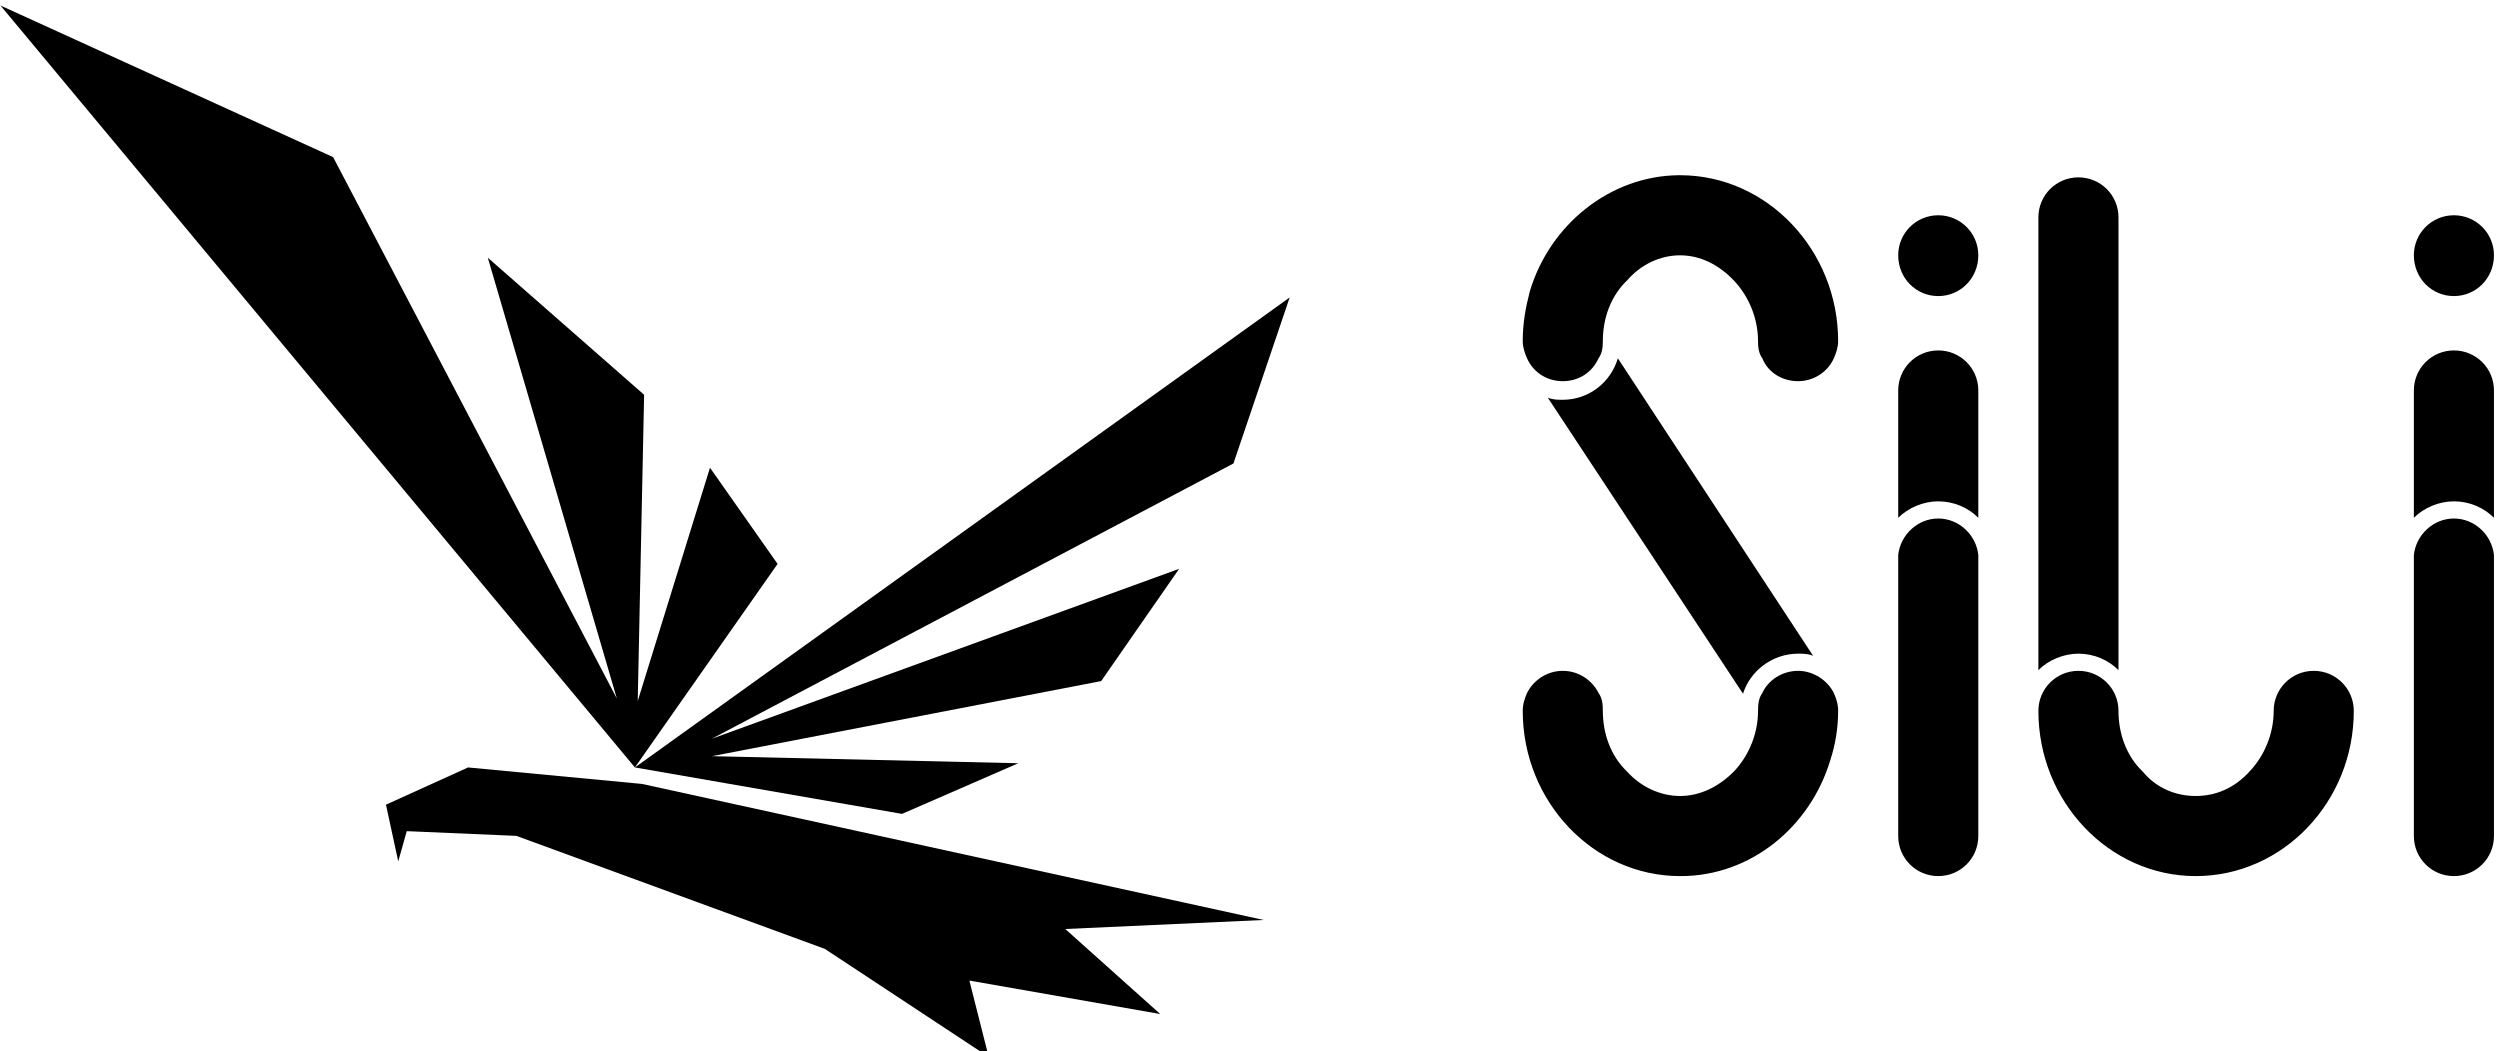 <svg width="214" height="90" xmlns="http://www.w3.org/2000/svg" class="iconLeft">
 <!---->

 <!---->
 <!---->
 <!---->
 <!---->
 <g>
  <title>Layer 1</title>
  <g transform="matrix(6.122,0,0,6.122,127.775,-10.714)" fill="black" id="a6cda028-e738-482f-bb94-51a081e4ed1d">
   <path id="svg_1" d="m0.42,6.52c0,-0.25 0.04,-0.47 0.1,-0.7c0.28,-0.93 1.12,-1.61 2.08,-1.62l0.02,0c1.22,0 2.21,1.05 2.21,2.32c0,0.09 -0.03,0.17 -0.06,0.24c-0.09,0.2 -0.29,0.32 -0.5,0.32c-0.22,0 -0.42,-0.12 -0.5,-0.32c-0.05,-0.07 -0.06,-0.15 -0.06,-0.24c0,-0.32 -0.13,-0.63 -0.34,-0.85c-0.21,-0.22 -0.47,-0.35 -0.75,-0.35c-0.28,0 -0.55,0.13 -0.74,0.35c-0.23,0.22 -0.34,0.53 -0.34,0.85c0,0.09 -0.01,0.17 -0.06,0.24c-0.09,0.2 -0.28,0.32 -0.5,0.32c-0.22,0 -0.41,-0.12 -0.5,-0.32c-0.03,-0.07 -0.06,-0.15 -0.06,-0.24zm3.85,4.37c-0.36,0 -0.67,0.24 -0.77,0.56l-2.73,-4.14c0.07,0.03 0.14,0.03 0.21,0.03c0.36,0 0.67,-0.24 0.77,-0.58l2.73,4.16c-0.07,-0.03 -0.14,-0.03 -0.21,-0.03zm0.56,0.8c0,0.24 -0.04,0.48 -0.11,0.69c-0.28,0.93 -1.11,1.62 -2.09,1.62l-0.01,0c-1.21,0 -2.2,-1.04 -2.2,-2.31c0,-0.1 0.03,-0.18 0.06,-0.25c0.09,-0.18 0.28,-0.31 0.5,-0.31c0.22,0 0.41,0.13 0.5,0.31c0.05,0.07 0.06,0.15 0.06,0.25c0,0.32 0.11,0.63 0.34,0.85c0.19,0.21 0.46,0.34 0.74,0.34c0.28,0 0.54,-0.13 0.75,-0.34c0.21,-0.22 0.34,-0.53 0.34,-0.85c0,-0.1 0.01,-0.18 0.06,-0.25c0.08,-0.18 0.28,-0.31 0.5,-0.31c0.21,0 0.41,0.13 0.5,0.31c0.03,0.07 0.06,0.15 0.06,0.25zm1.96,-6.37c0,0.32 -0.25,0.57 -0.56,0.57c-0.31,0 -0.56,-0.25 -0.56,-0.57c0,-0.31 0.25,-0.56 0.56,-0.56c0.31,0 0.56,0.25 0.56,0.56zm0,3.67c-0.14,-0.14 -0.34,-0.23 -0.56,-0.23c-0.21,0 -0.42,0.09 -0.56,0.23l0,-1.78c0,-0.31 0.25,-0.56 0.56,-0.56c0.31,0 0.56,0.25 0.56,0.56l0,1.78zm0,0.57l0,3.88c0,0.31 -0.25,0.56 -0.56,0.56c-0.31,0 -0.56,-0.25 -0.56,-0.56l0,-3.88l0,-0.05c0.03,-0.28 0.27,-0.51 0.56,-0.51c0.29,0 0.53,0.23 0.56,0.51l0,0.05zm1.96,1.56c-0.14,-0.14 -0.34,-0.23 -0.56,-0.23c-0.21,0 -0.42,0.09 -0.56,0.23l0,-6.33c0,-0.31 0.25,-0.56 0.56,-0.56c0.31,0 0.56,0.25 0.56,0.56l0,6.33zm1.08,2.88c-1.21,0 -2.2,-1.04 -2.2,-2.31c0,-0.31 0.25,-0.56 0.56,-0.56c0.31,0 0.56,0.25 0.56,0.56c0,0.32 0.11,0.63 0.34,0.85c0.19,0.23 0.46,0.34 0.74,0.34c0.28,0 0.54,-0.11 0.75,-0.34c0.21,-0.22 0.34,-0.53 0.34,-0.85c0,-0.31 0.25,-0.56 0.56,-0.56c0.31,0 0.56,0.25 0.56,0.56c0,1.27 -0.99,2.31 -2.21,2.31zm4.17,-8.68c0,0.32 -0.25,0.57 -0.56,0.57c-0.31,0 -0.56,-0.25 -0.56,-0.57c0,-0.31 0.25,-0.56 0.56,-0.56c0.31,0 0.56,0.25 0.56,0.56zm0,3.67c-0.14,-0.14 -0.34,-0.23 -0.56,-0.23c-0.21,0 -0.42,0.09 -0.56,0.23l0,-1.78c0,-0.31 0.25,-0.56 0.56,-0.56c0.31,0 0.56,0.25 0.56,0.56l0,1.78zm0,0.57l0,3.88c0,0.31 -0.25,0.56 -0.56,0.56c-0.31,0 -0.56,-0.25 -0.56,-0.56l0,-3.88l0,-0.05c0.03,-0.28 0.27,-0.51 0.56,-0.51c0.29,0 0.53,0.23 0.56,0.51l0,0.05z"/>
  </g>
  <g fill="black" transform="matrix(1.232,0,0,1.232,-6.382,-16.124)" id="0dd632ba-c022-4631-8761-e24f9a78fa80">
   <path id="svg_2" d="m28.326,24.005l19.713,37.616l-8.966,-30.628l10.861,9.524l-0.444,21.276l5.02,-16.208l4.697,6.683l-9.913,14.142l-44.081,-52.939l23.113,10.534zm64.654,53.003l-43.194,-9.453l-12.085,-1.145l-5.705,2.588l0.854,3.939l0.59,-2.1l7.616,0.327l21.432,7.851l11.39,7.514l-1.345,-5.311l13.26,2.324l-6.597,-5.907l13.784,-0.627zm1.807,-43.253l-3.908,11.536l-36.235,19.121l32.462,-11.802l-5.416,7.799l-27.046,5.218l21.286,0.491l-8.078,3.519l-18.558,-3.227l45.493,-32.655z"/>
  </g>
 </g>
</svg>